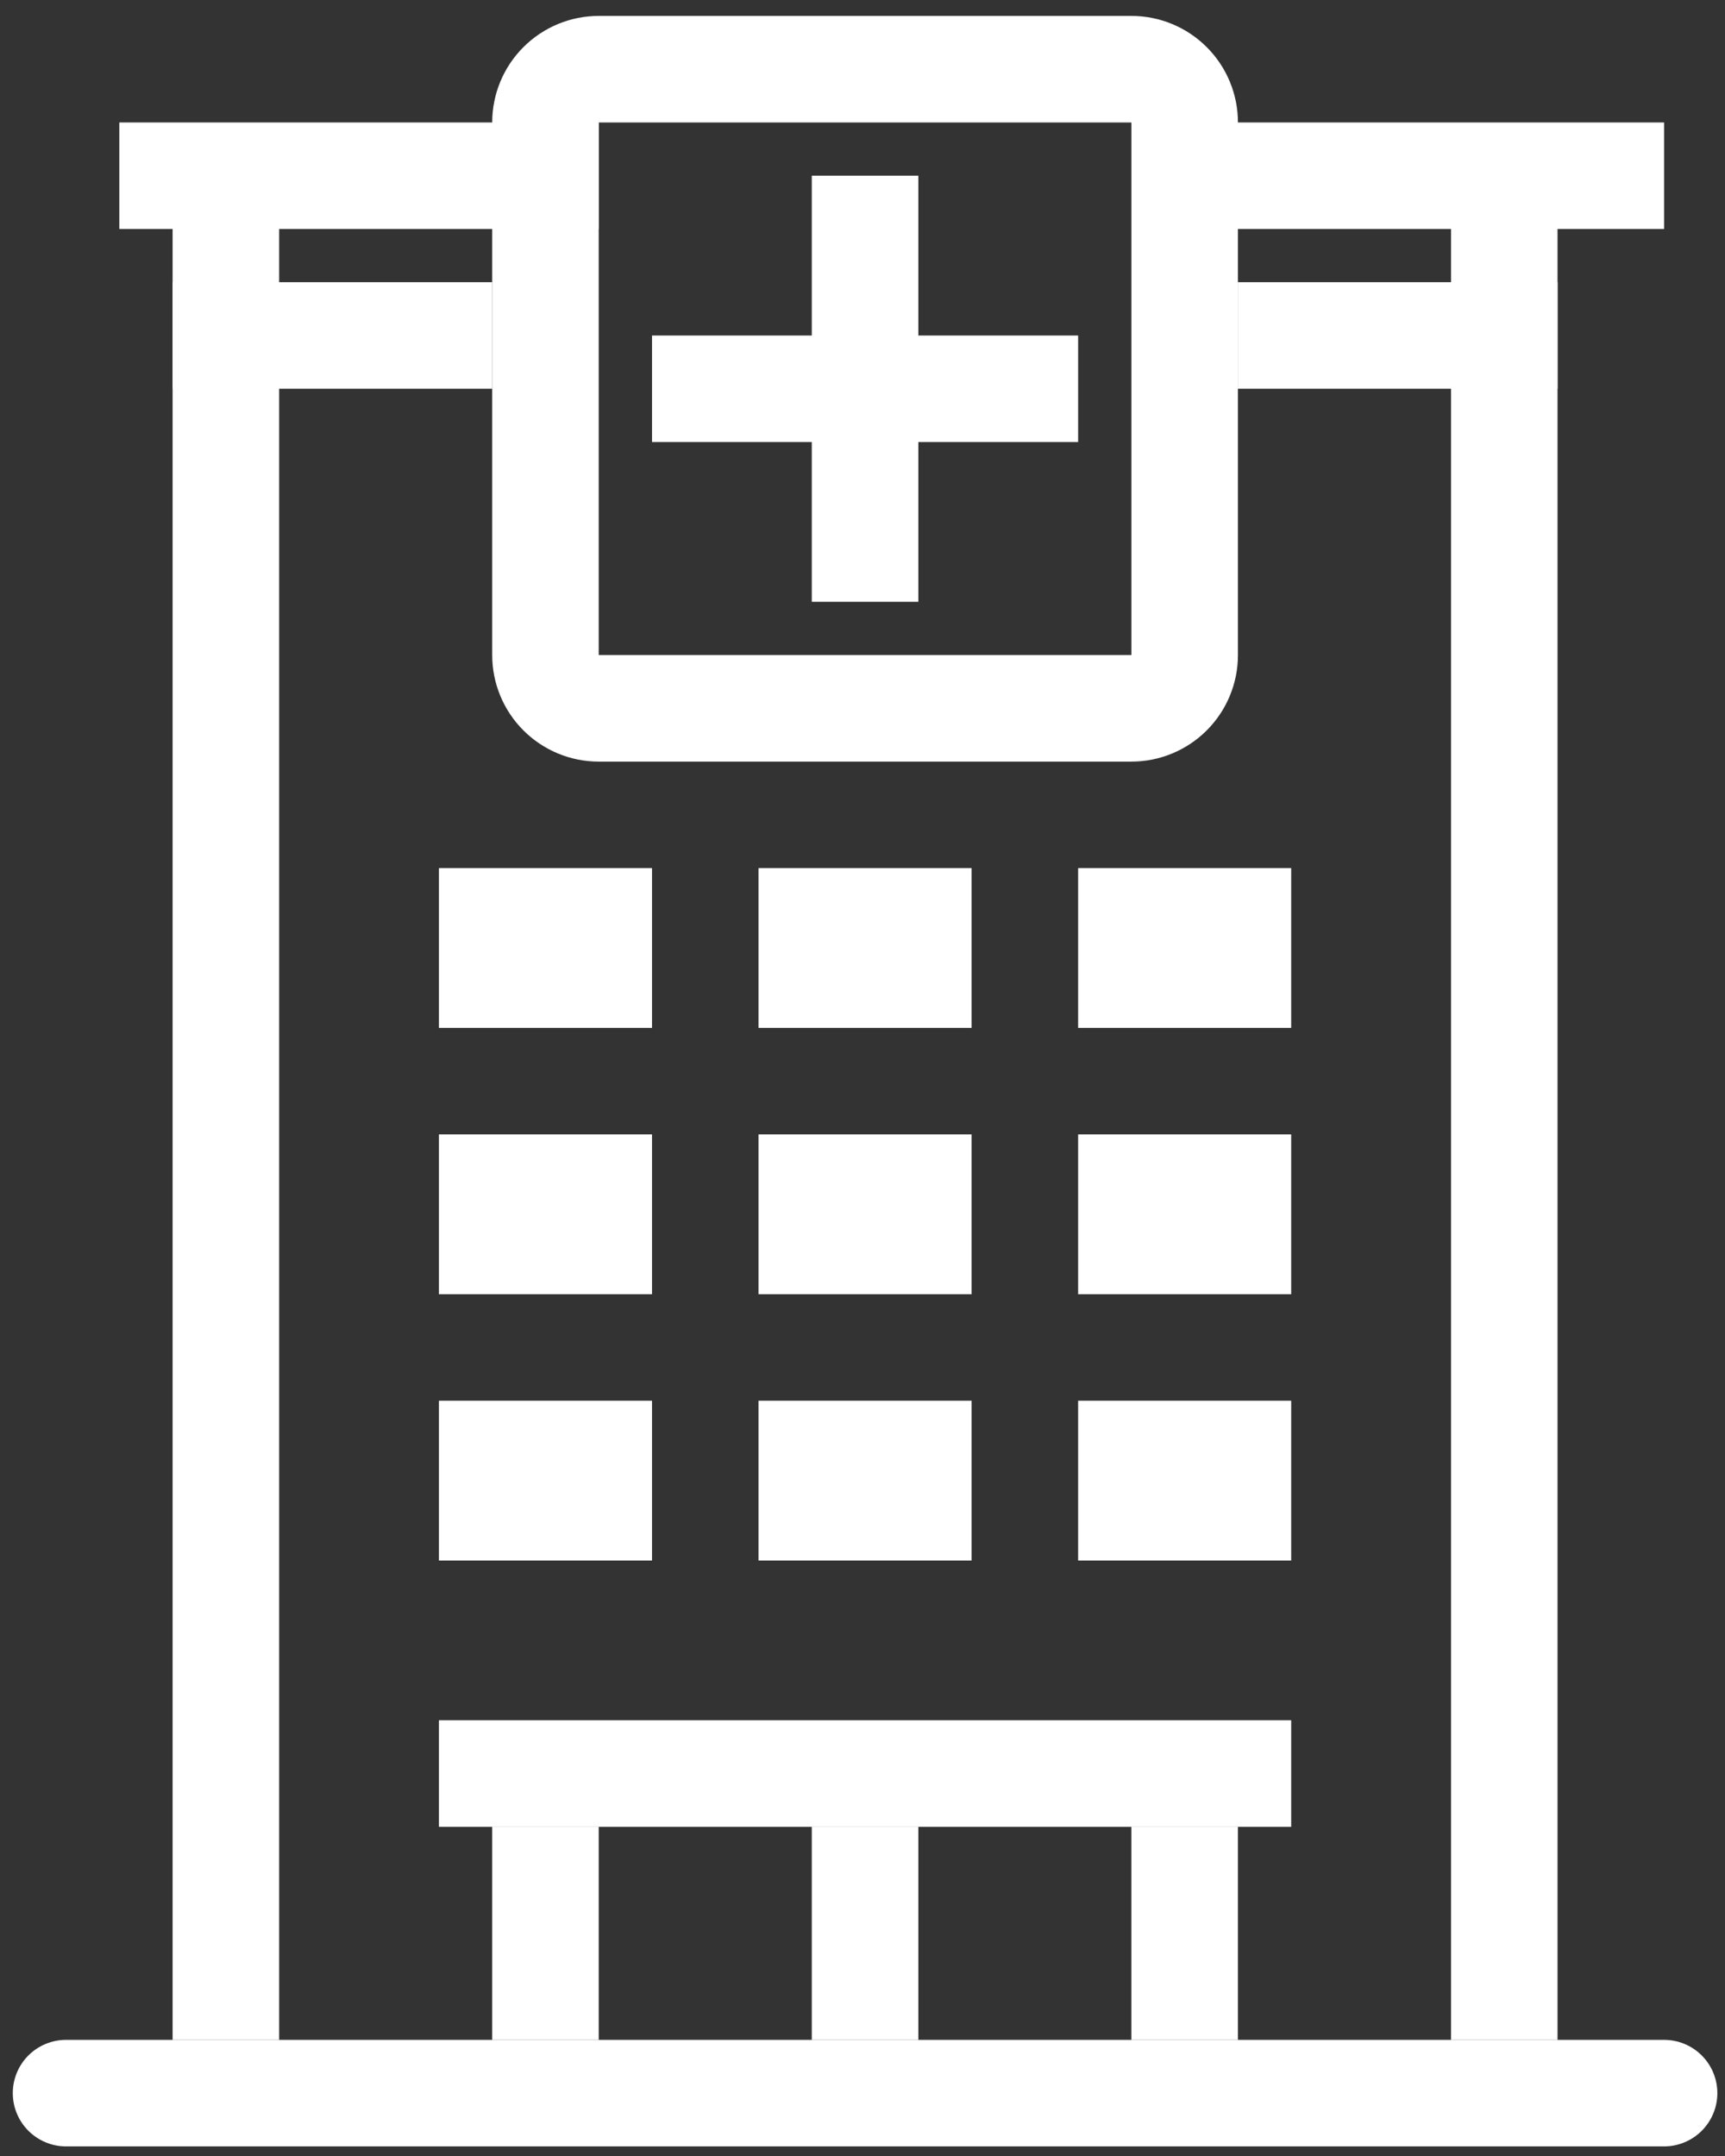 <svg width="48" height="60" viewBox="0 0 48 60" fill="none" xmlns="http://www.w3.org/2000/svg">
<rect x="0" y="0" width="48" height="60" fill="#333333" stroke="none"/>
<path fill-rule="evenodd" clip-rule="evenodd" d="M0.356 58.25C0.356 57.857 0.512 57.48 0.79 57.202C1.068 56.924 1.445 56.768 1.838 56.768H46.305C46.698 56.768 47.075 56.924 47.353 57.202C47.631 57.48 47.787 57.857 47.787 58.25C47.787 58.643 47.631 59.02 47.353 59.298C47.075 59.576 46.698 59.733 46.305 59.733H1.838C1.445 59.733 1.068 59.576 0.79 59.298C0.512 59.02 0.356 58.643 0.356 58.25Z" fill="white"/>
<path fill-rule="evenodd" clip-rule="evenodd" d="M16.66 6.372H3.32V3.408H16.66V6.372Z" fill="white"/>
<path fill-rule="evenodd" clip-rule="evenodd" d="M46.305 6.372H32.965V3.408H46.305V6.372Z" fill="white"/>
<path fill-rule="evenodd" clip-rule="evenodd" d="M13.696 10.819H4.803V7.854H13.696V10.819Z" fill="white"/>
<path fill-rule="evenodd" clip-rule="evenodd" d="M43.341 10.819H34.447V7.854H43.341V10.819Z" fill="white"/>
<path fill-rule="evenodd" clip-rule="evenodd" d="M35.929 50.839H12.214V47.874H35.929V50.839Z" fill="white"/>
<path fill-rule="evenodd" clip-rule="evenodd" d="M25.554 4.89V16.748H22.589V4.89H25.554Z" fill="white"/>
<path fill-rule="evenodd" clip-rule="evenodd" d="M18.143 9.337H30V12.301H18.143V9.337Z" fill="white"/>
<path fill-rule="evenodd" clip-rule="evenodd" d="M31.483 3.408H16.66V18.23H31.483V3.408ZM16.66 0.443H31.483C32.269 0.443 33.023 0.756 33.579 1.312C34.135 1.868 34.447 2.622 34.447 3.408V18.23C34.447 19.016 34.135 19.77 33.579 20.326C33.023 20.882 32.269 21.195 31.483 21.195H16.66C15.874 21.195 15.12 20.882 14.564 20.326C14.008 19.77 13.696 19.016 13.696 18.23V3.408C13.696 2.622 14.008 1.868 14.564 1.312C15.12 0.756 15.874 0.443 16.66 0.443Z" fill="white"/>
<path fill-rule="evenodd" clip-rule="evenodd" d="M4.803 56.768V4.89H7.767V56.768H4.803Z" fill="white"/>
<path fill-rule="evenodd" clip-rule="evenodd" d="M40.376 56.768V4.89H43.34V56.768H40.376Z" fill="white"/>
<path fill-rule="evenodd" clip-rule="evenodd" d="M22.589 56.768V50.839H25.554V56.768H22.589Z" fill="white"/>
<path fill-rule="evenodd" clip-rule="evenodd" d="M31.482 56.768V50.839H34.447V56.768H31.482Z" fill="white"/>
<path fill-rule="evenodd" clip-rule="evenodd" d="M13.696 56.768V50.839H16.66V56.768H13.696Z" fill="white"/>
<path d="M12.214 24.159H18.143V28.606H12.214V24.159Z" fill="white"/>
<path d="M12.214 31.57H18.143V36.017H12.214V31.57Z" fill="white"/>
<path d="M12.214 38.981H18.143V43.428H12.214V38.981Z" fill="white"/>
<path d="M21.107 24.159H27.036V28.606H21.107V24.159Z" fill="white"/>
<path d="M21.107 31.57H27.036V36.017H21.107V31.57Z" fill="white"/>
<path d="M21.107 38.981H27.036V43.428H21.107V38.981Z" fill="white"/>
<path d="M30 24.159H35.929V28.606H30V24.159Z" fill="white"/>
<path d="M30 31.57H35.929V36.017H30V31.57Z" fill="white"/>
<path d="M30 38.981H35.929V43.428H30V38.981Z" fill="white"/>
</svg>
